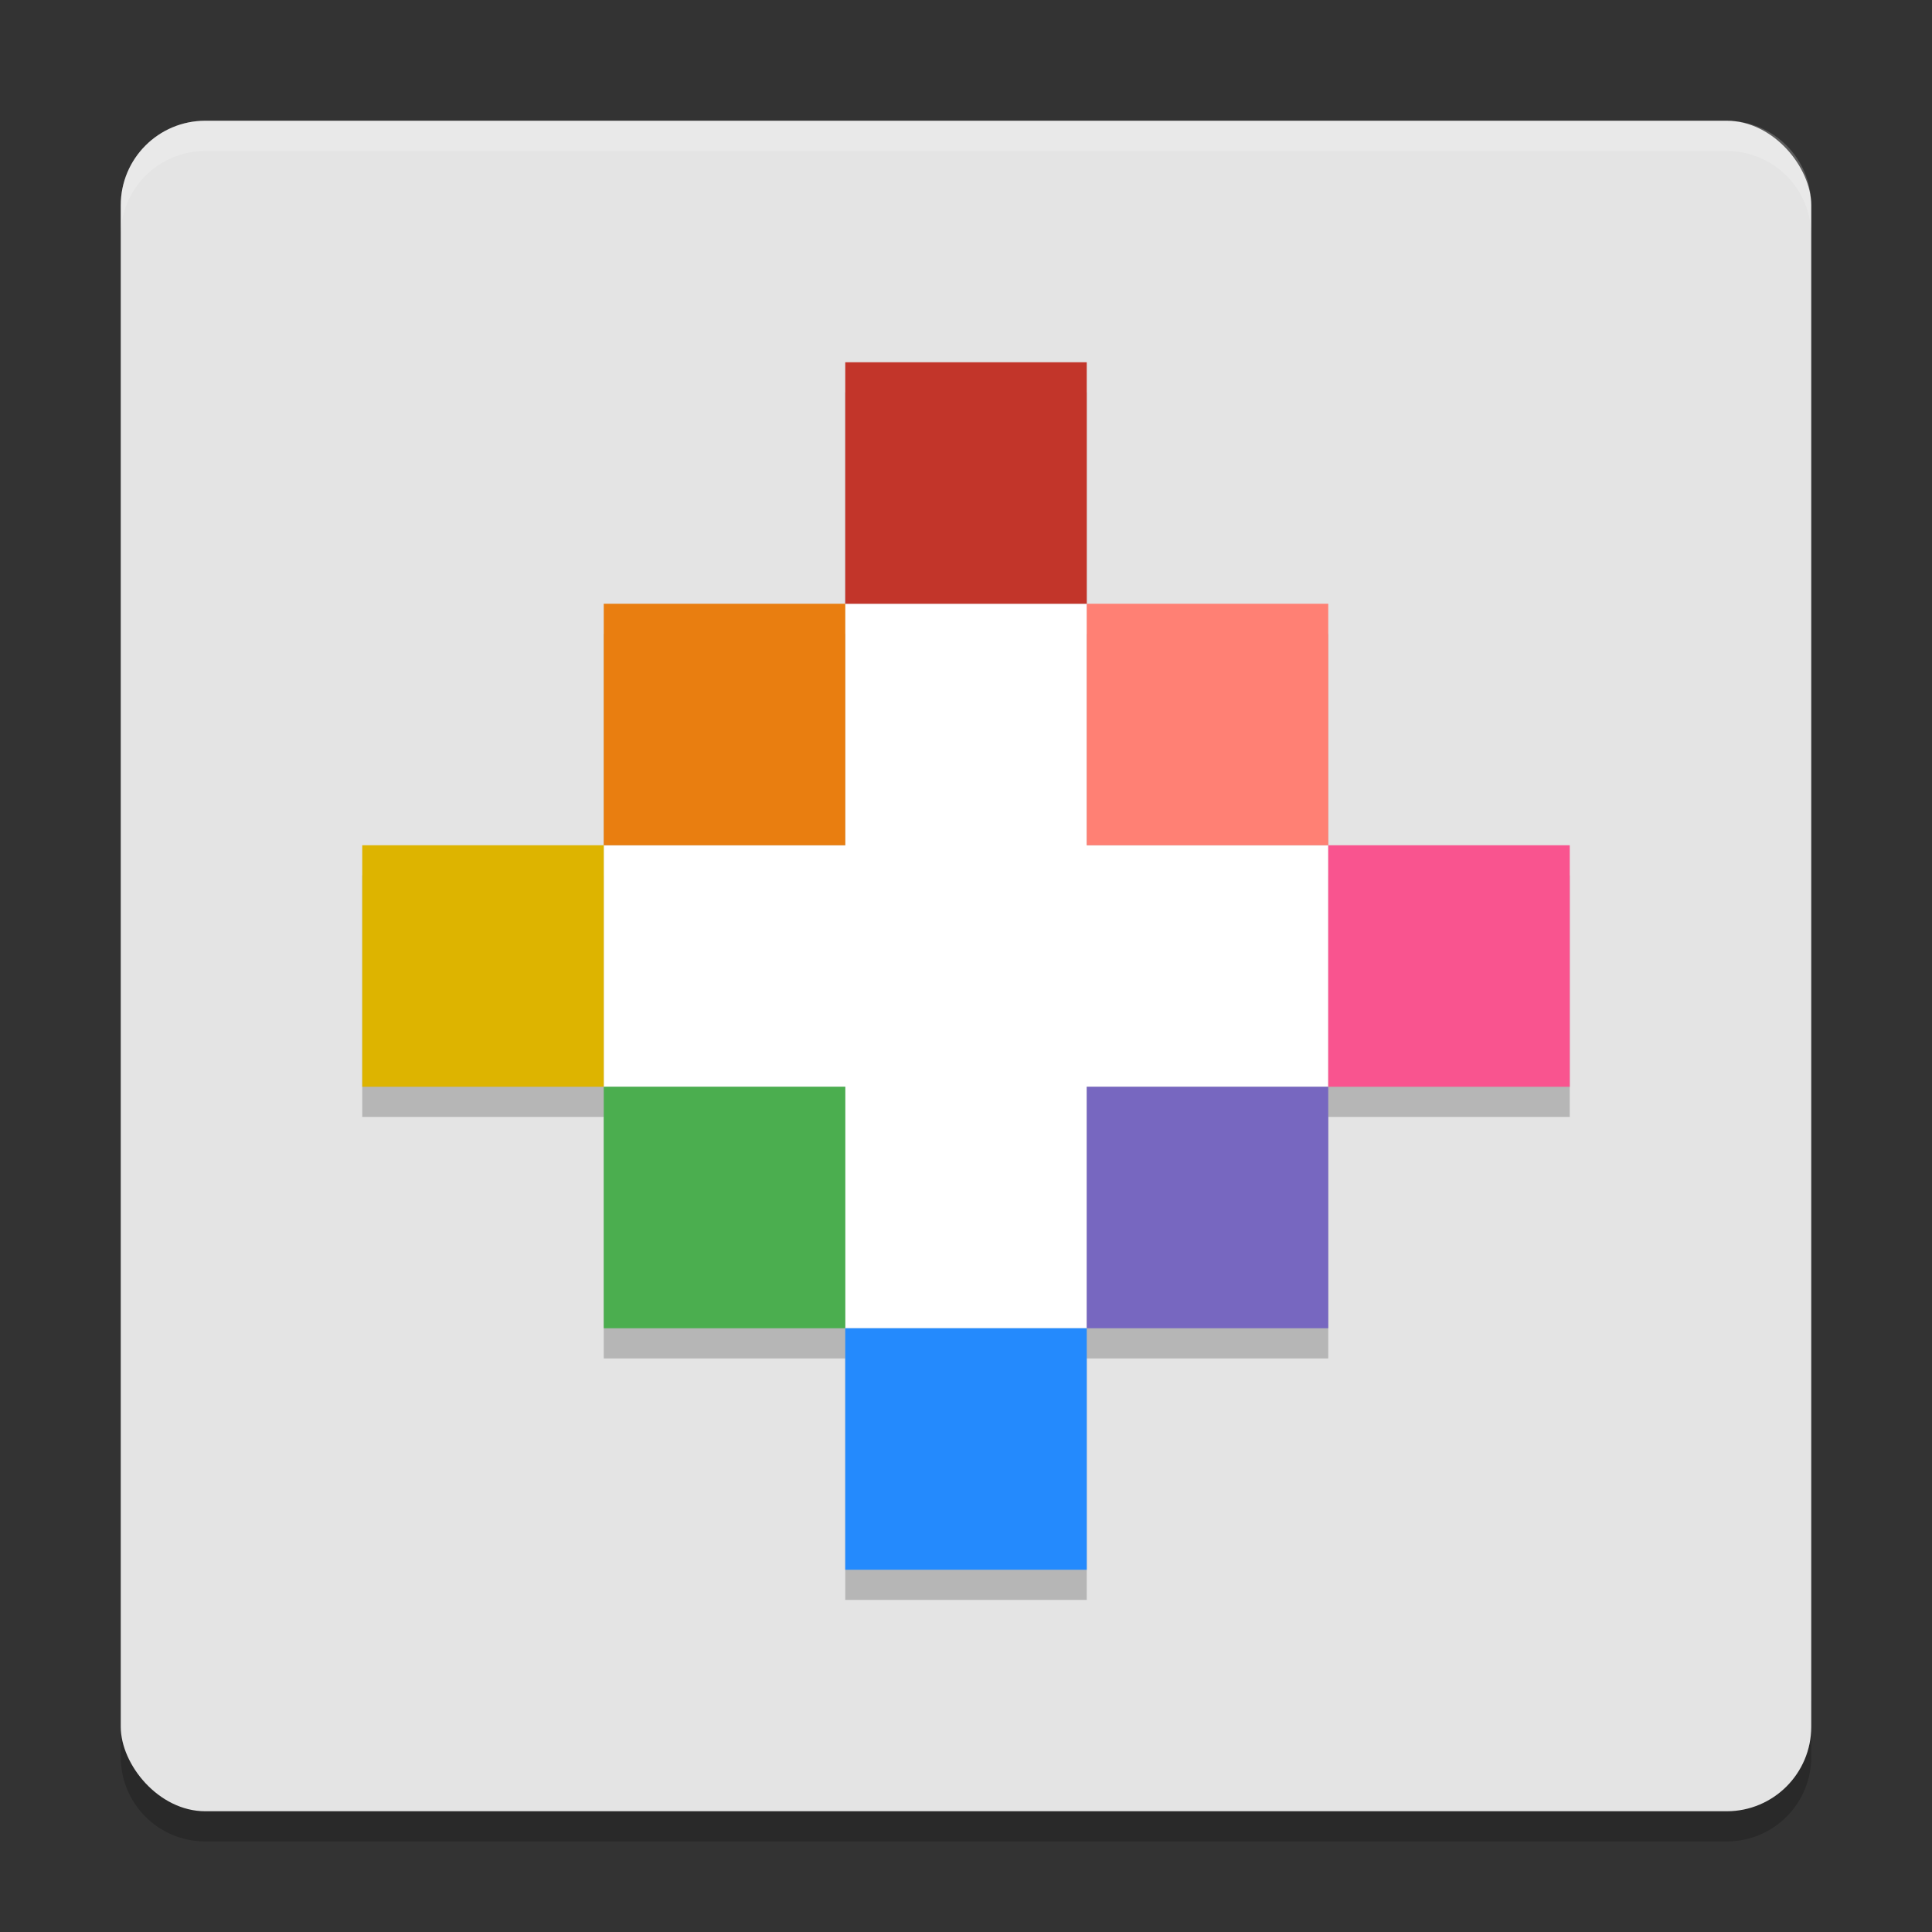 <svg width="64" height="64" version="1" xmlns="http://www.w3.org/2000/svg">
 <rect width="100%" height="100%" fill="#333333" stroke="none"/>
 <path d="m4 56.2v2c0 1.55 1.25 2.8 2.801 2.8h50.399c1.55 0 2.8-1.25 2.8-2.8v-2c0 1.55-1.25 2.8-2.8 2.8h-50.399c-1.55 0-2.8-1.25-2.8-2.8z" style="opacity:.2"/>
 <rect x="4" y="4" width="56" height="56" rx="2.8" ry="2.8" style="fill:#e4e4e4"/>
 <path d="m6.801 4c-1.551 0-2.801 1.25-2.801 2.801v1.002c0-1.551 1.25-2.801 2.801-2.801h50.398c1.55 0 2.801 1.25 2.801 2.801v-1.002c0-1.551-1.251-2.801-2.801-2.801h-50.398z" style="fill:#ffffff;opacity:.2"/>
 <path d="m28 13v8h-8v8h-8v8h8v8h8v8h8v-8h8v-8h8v-8h-8v-8h-8v-8z" style="opacity:.2"/>
 <g transform="matrix(2,0,0,2,65.752,-8.148)">
  <path d="m-18.876 14.074v4h-4v4h4v4h4v-4h4v-4h-4v-4z" style="fill:#ffffff"/>
  <g transform="translate(-32.876,4.074)">
   <rect x="18" y="10" width="4" height="4" style="fill:#ff8074"/>
   <rect x="18" y="18" width="4" height="4" style="fill:#7767c0"/>
   <rect x="22" y="14" width="4" height="4" style="fill:#f9548f"/>
   <rect x="14" y="6" width="4" height="4" style="fill:#c2352a"/>
   <rect x="10" y="10" width="4" height="4" style="fill:#e97e10"/>
   <rect x="10" y="18" width="4" height="4" style="fill:#4bae4f"/>
   <rect x="6" y="14" width="4" height="4" style="fill:#ddb400"/>
   <rect x="14" y="22" width="4" height="4" style="fill:#248afd"/>
  </g>
 </g>
</svg>
